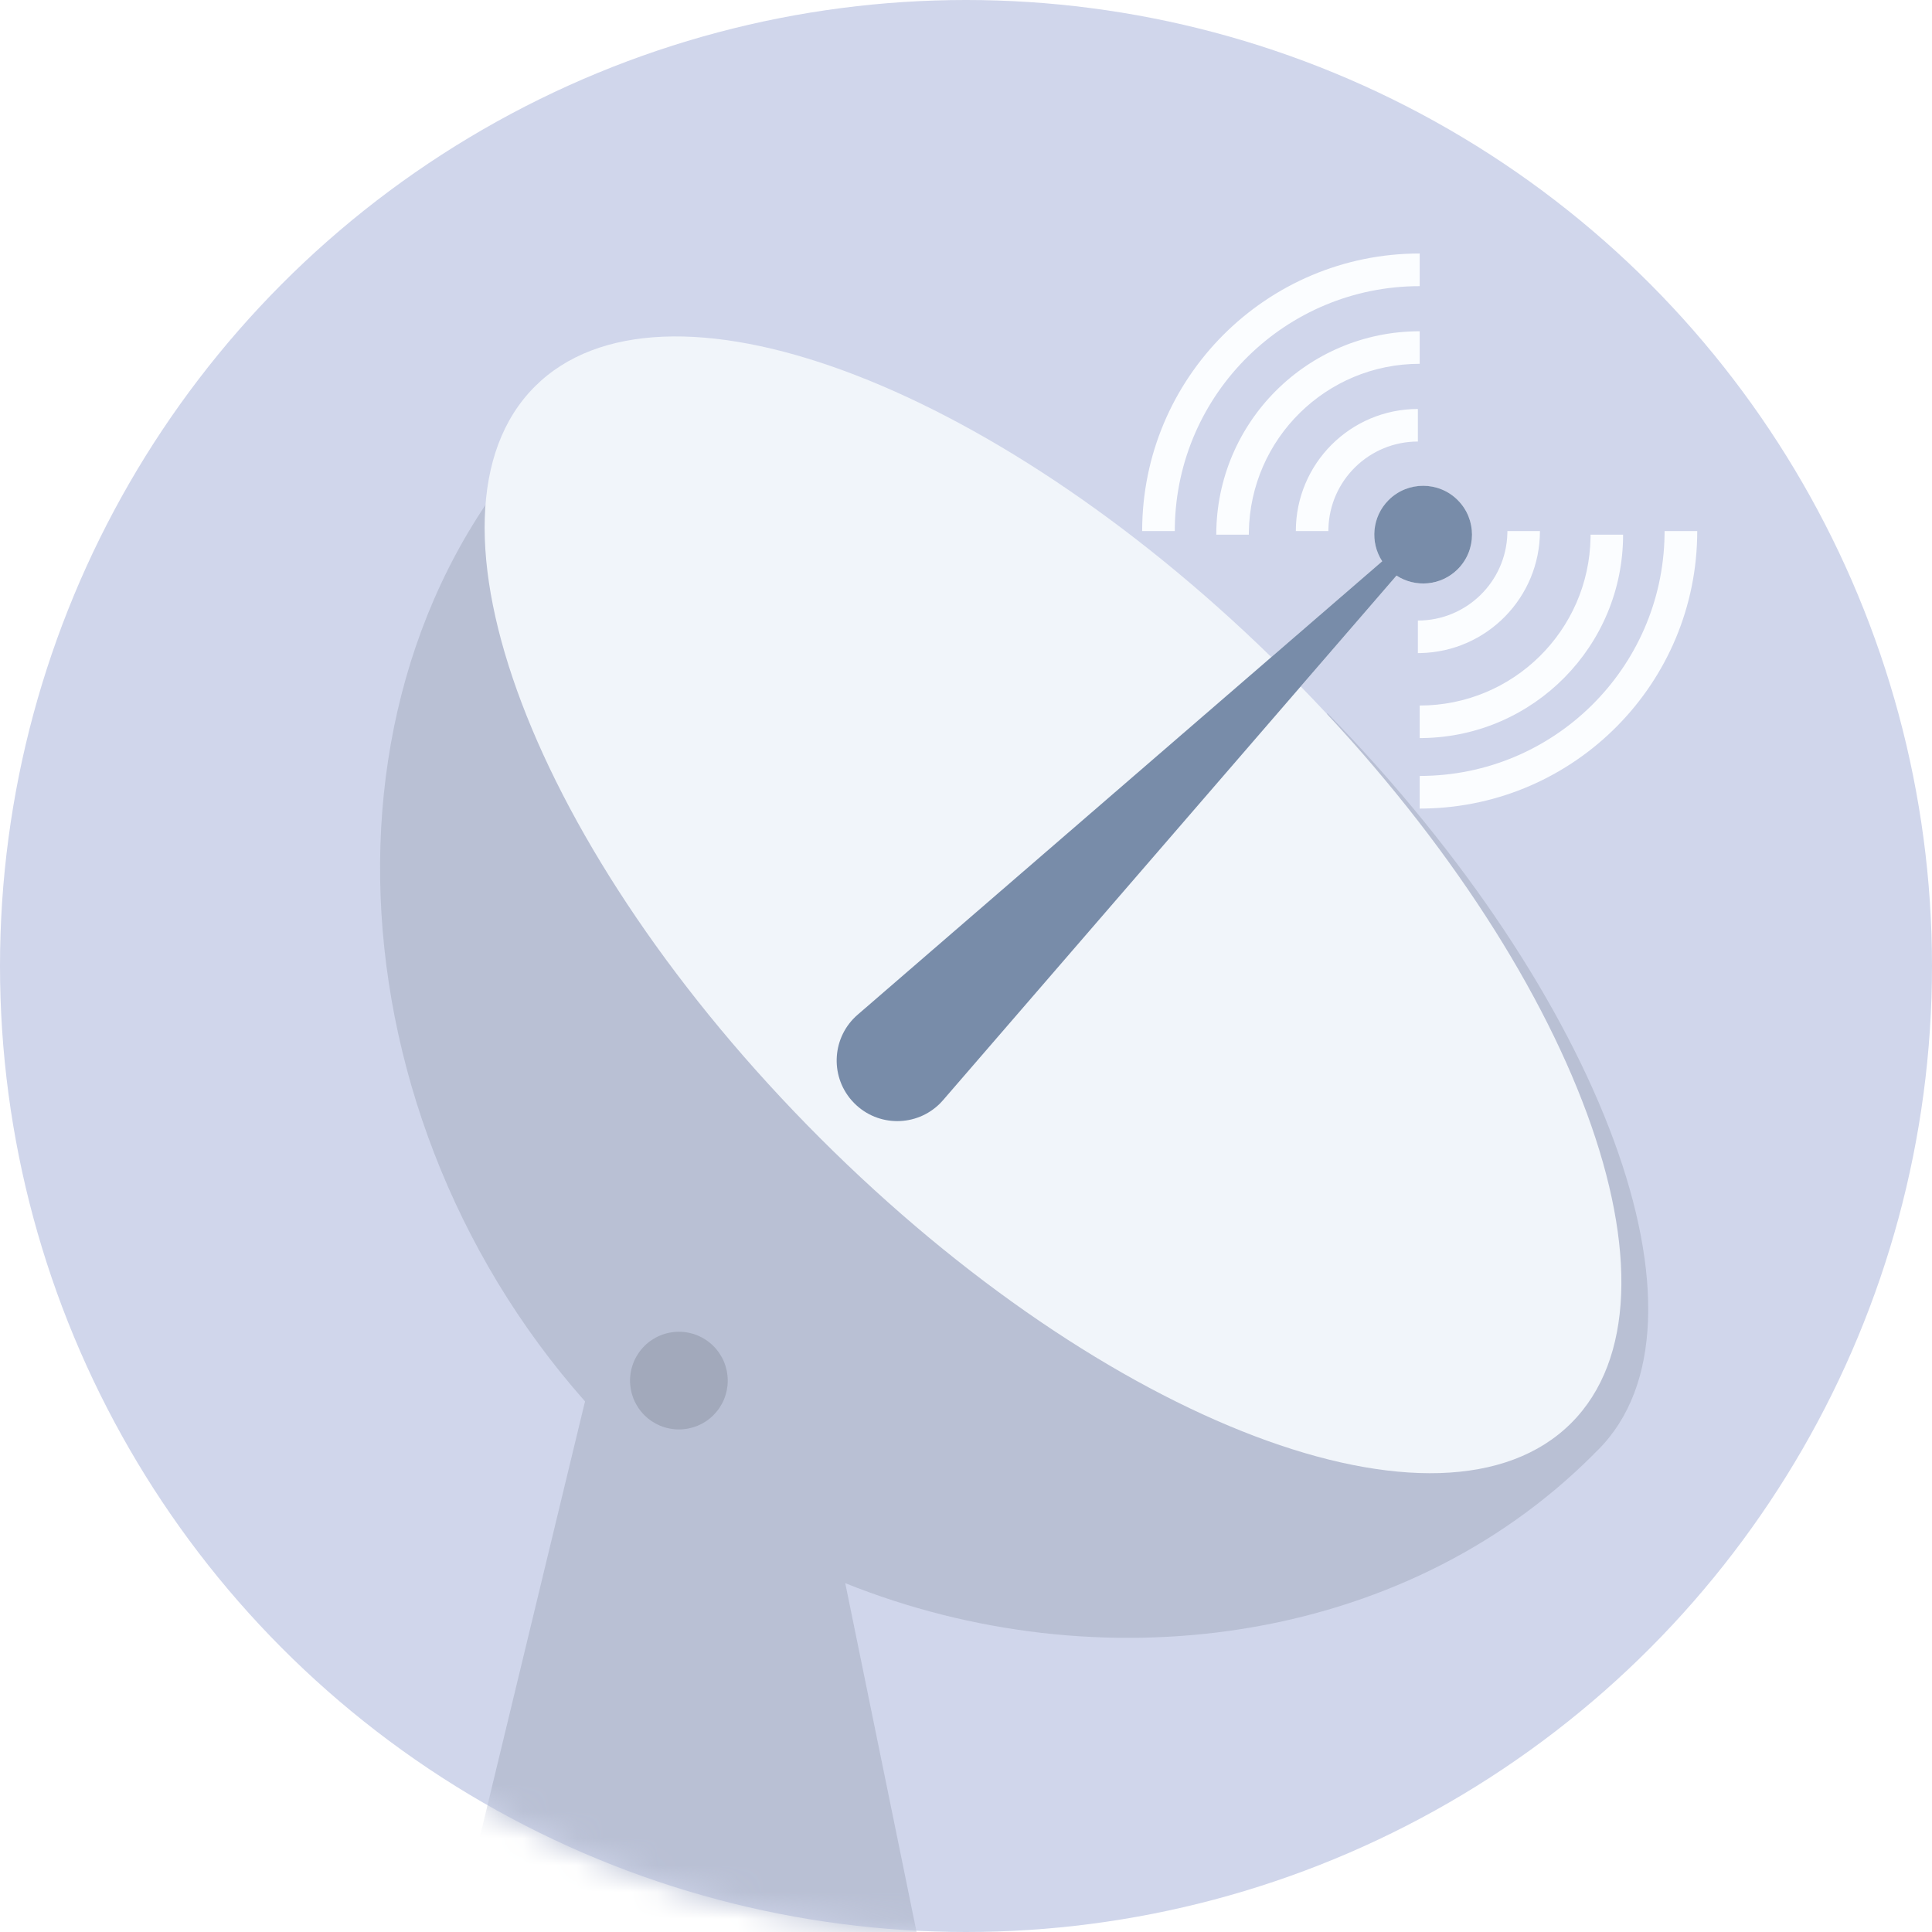 <svg width="72" height="72" viewBox="0 0 72 72" fill="none" xmlns="http://www.w3.org/2000/svg">
<circle cx="36" cy="36" r="36" fill="#D0D6EB"/>
<mask id="mask0_1928_12963" style="mask-type:alpha" maskUnits="userSpaceOnUse" x="0" y="0" width="72" height="72">
<circle cx="36" cy="36" r="36" fill="#D0D6EB"/>
</mask>
<g mask="url(#mask0_1928_12963)">
<g filter="url(#filter0_d_1928_12963)">
<path d="M48.474 25.582C58.757 36.126 63.271 48.317 58.555 53.033L58.487 53.1L58.427 53.157C58.409 53.179 58.389 53.2 58.368 53.22C51.234 60.354 39.926 61.787 30.5 58L33.567 73C33.889 74.128 33.235 75.303 32.107 75.625C31.918 75.678 31.722 75.706 31.525 75.706L18.948 75.704C18.41 75.704 17.892 75.5 17.499 75.133L17.446 75.081C17.061 74.697 16.823 74.166 16.823 73.579C16.823 73.382 16.851 73.187 16.905 72.997L21 57L22 52.5L21.738 52.235C11.376 41.559 10.039 24.298 19.742 14.595L19.802 14.539L19.835 14.504C19.866 14.471 19.898 14.439 19.93 14.407C24.645 9.691 36.836 14.206 47.38 24.489L31.961 37.817L31.906 37.866C31.015 38.689 30.931 40.076 31.73 41.001C31.766 41.042 31.803 41.082 31.842 41.12C32.724 42.002 34.153 42.002 35.034 41.121L35.091 41.062L35.146 41.001L48.474 25.582Z" fill="#B9C0D4"/>
</g>
<path d="M51.511 20.918C51.051 20.212 51.13 19.257 51.75 18.638C52.46 17.927 53.613 17.927 54.324 18.638C55.035 19.349 55.035 20.502 54.325 21.213C53.705 21.832 52.75 21.912 52.044 21.451L35.273 40.854L48.474 25.582C58.757 36.126 63.271 48.317 58.555 53.033C53.757 57.831 41.221 53.074 30.555 42.407C19.889 31.741 15.132 19.205 19.93 14.407C24.646 9.691 36.836 14.206 47.38 24.489L31.961 37.817L51.511 20.918H51.511Z" fill="#F1F5FA"/>
<path d="M54.324 18.637C55.035 19.348 55.035 20.501 54.325 21.212C53.705 21.831 52.75 21.911 52.044 21.45L35.145 41C35.11 41.041 35.073 41.081 35.034 41.12C34.153 42.001 32.723 42.001 31.842 41.119C31.803 41.081 31.766 41.041 31.73 40.999C30.915 40.056 31.018 38.631 31.961 37.816L51.511 20.917C51.05 20.211 51.13 19.256 51.749 18.637C52.46 17.926 53.613 17.926 54.324 18.637Z" fill="#788CA9"/>
<g filter="url(#filter1_d_1928_12963)">
<path d="M29.204 51.265L33.917 70.773C34.242 72.118 33.582 73.519 32.442 73.903C32.251 73.967 32.053 74 31.854 74H19.146C17.961 74 17 72.866 17 71.468C17 71.233 17.028 70.999 17.082 70.774L21.77 51.358C22.245 49.393 23.756 48.028 25.487 48C27.209 47.973 28.732 49.311 29.204 51.265Z" fill="#B9C0D4"/>
</g>
<path d="M23.48 51.451C23.48 51.934 23.672 52.397 24.013 52.738C24.355 53.08 24.818 53.271 25.301 53.271C25.784 53.271 26.247 53.08 26.588 52.738C26.93 52.397 27.121 51.934 27.121 51.451C27.121 50.968 26.93 50.506 26.588 50.164C26.247 49.823 25.784 49.631 25.301 49.631C24.818 49.631 24.355 49.823 24.013 50.164C23.672 50.506 23.48 50.968 23.48 51.451Z" fill="#A2A9BB"/>
<path d="M63.251 19.791C63.251 25.446 58.712 30.041 53.079 30.132L52.908 30.134V28.917C57.898 28.917 61.952 24.912 62.033 19.942L62.034 19.791H63.251ZM60.488 19.925C60.488 24.07 57.162 27.438 53.033 27.505L52.908 27.506V26.293C56.389 26.293 59.218 23.499 59.275 20.032L59.275 19.925H60.488ZM57.389 19.791C57.389 22.271 55.404 24.287 52.935 24.338L52.84 24.339V23.126C54.653 23.126 56.128 21.68 56.175 19.878L56.176 19.791H57.389ZM52.908 12.345V13.558C49.426 13.558 46.598 16.351 46.541 19.819L46.54 19.925H45.327C45.327 15.739 48.721 12.345 52.908 12.345ZM52.84 15.242V16.455C51.028 16.455 49.552 17.901 49.506 19.703L49.505 19.791H48.292C48.292 17.279 50.328 15.242 52.84 15.242ZM52.908 9.447V10.664C47.918 10.664 43.863 14.669 43.782 19.64L43.781 19.791H42.565C42.565 14.078 47.195 9.447 52.908 9.447Z" fill="#FBFDFF"/>
</g>
<defs>
<filter id="filter0_d_1928_12963" x="10.164" y="9.538" width="55.261" height="71.168" filterUnits="userSpaceOnUse" color-interpolation-filters="sRGB">
<feFlood flood-opacity="0" result="BackgroundImageFix"/>
<feColorMatrix in="SourceAlpha" type="matrix" values="0 0 0 0 0 0 0 0 0 0 0 0 0 0 0 0 0 0 127 0" result="hardAlpha"/>
<feOffset dx="1" dy="1"/>
<feGaussianBlur stdDeviation="2"/>
<feComposite in2="hardAlpha" operator="out"/>
<feColorMatrix type="matrix" values="0 0 0 0 0 0 0 0 0 0 0 0 0 0 0 0 0 0 0.25 0"/>
<feBlend mode="normal" in2="BackgroundImageFix" result="effect1_dropShadow_1928_12963"/>
<feBlend mode="normal" in="SourceGraphic" in2="effect1_dropShadow_1928_12963" result="shape"/>
</filter>
<filter id="filter1_d_1928_12963" x="14" y="46" width="23" height="32" filterUnits="userSpaceOnUse" color-interpolation-filters="sRGB">
<feFlood flood-opacity="0" result="BackgroundImageFix"/>
<feColorMatrix in="SourceAlpha" type="matrix" values="0 0 0 0 0 0 0 0 0 0 0 0 0 0 0 0 0 0 127 0" result="hardAlpha"/>
<feOffset dy="1"/>
<feGaussianBlur stdDeviation="1.5"/>
<feComposite in2="hardAlpha" operator="out"/>
<feColorMatrix type="matrix" values="0 0 0 0 0 0 0 0 0 0 0 0 0 0 0 0 0 0 0.25 0"/>
<feBlend mode="normal" in2="BackgroundImageFix" result="effect1_dropShadow_1928_12963"/>
<feBlend mode="normal" in="SourceGraphic" in2="effect1_dropShadow_1928_12963" result="shape"/>
</filter>
</defs>
</svg>

